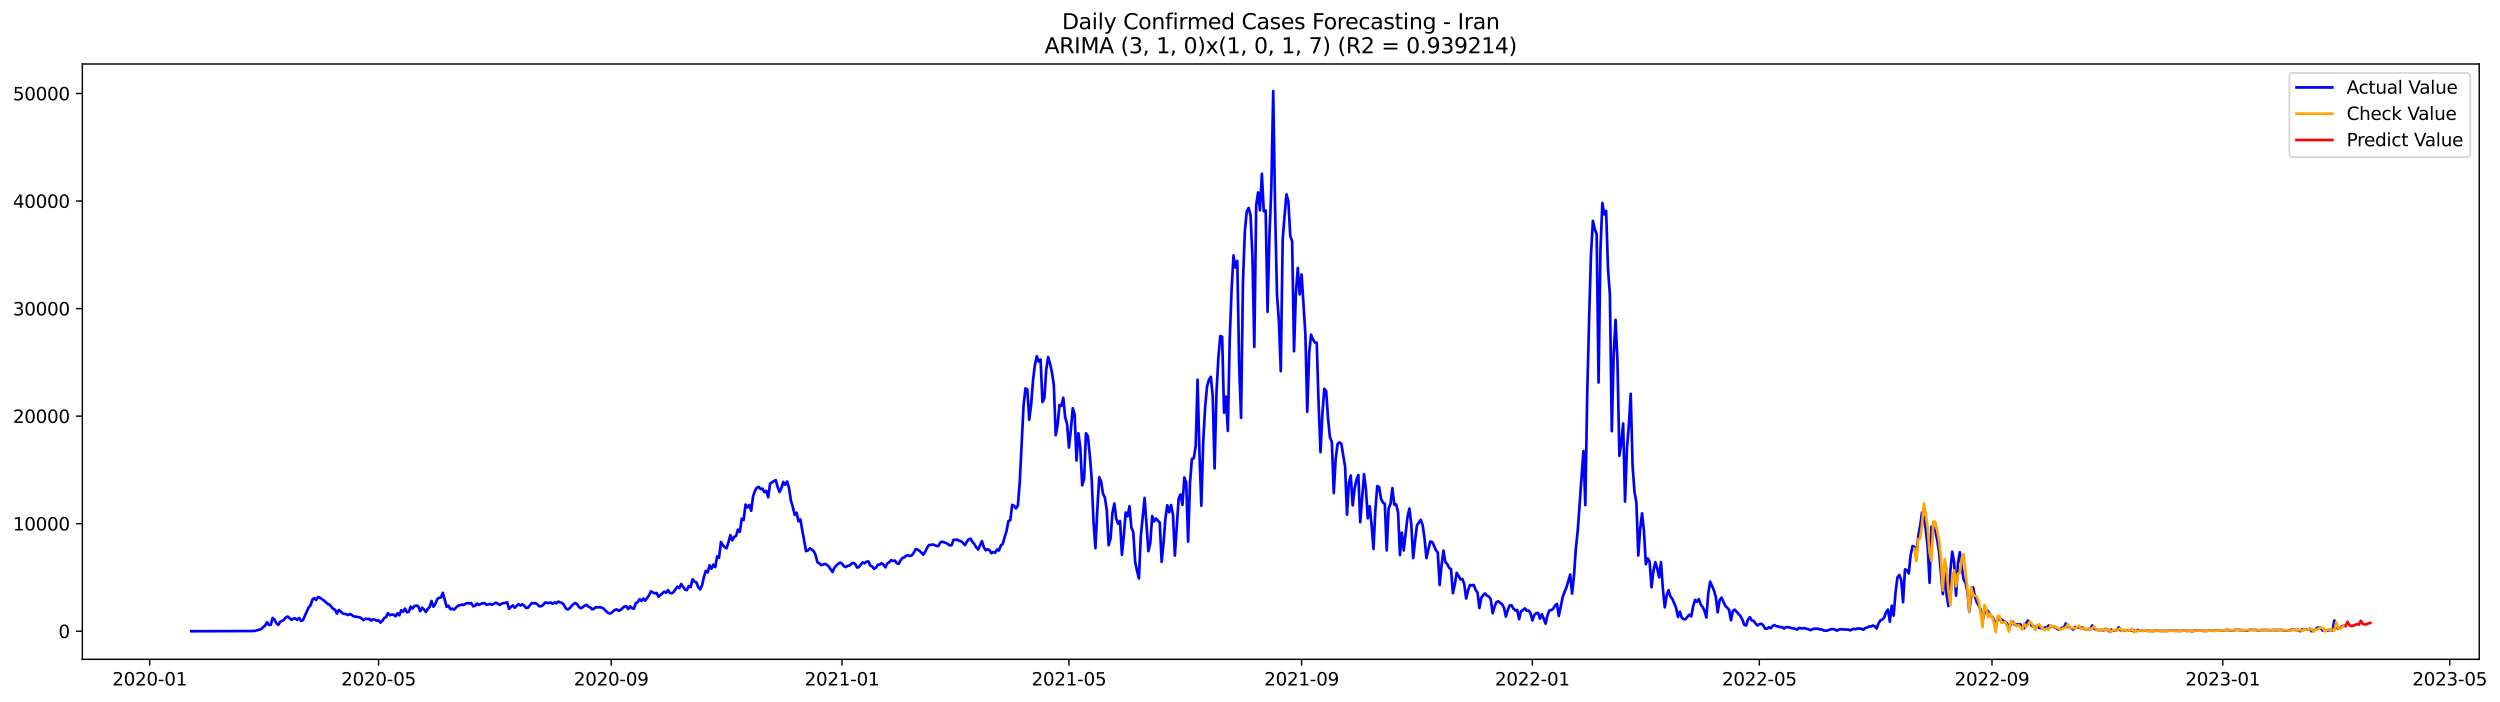 <?xml version="1.0" encoding="utf-8" standalone="no"?>
<!DOCTYPE svg PUBLIC "-//W3C//DTD SVG 1.1//EN"
  "http://www.w3.org/Graphics/SVG/1.1/DTD/svg11.dtd">
<svg xmlns:xlink="http://www.w3.org/1999/xlink" width="1396.818pt" height="392.274pt" viewBox="0 0 1396.818 392.274" xmlns="http://www.w3.org/2000/svg" version="1.1">
 <defs>
  <style type="text/css">*{stroke-linejoin: round; stroke-linecap: butt}</style>
 </defs>
 <g id="figure_1">
  <g id="patch_1">
   <path d="M 0 392.274 
L 1396.818 392.274 
L 1396.818 0 
L 0 0 
z
" style="fill: #ffffff"/>
  </g>
  <g id="axes_1">
   <g id="patch_2">
    <path d="M 46.013 368.396 
L 1385.213 368.396 
L 1385.213 35.755 
L 46.013 35.755 
z
" style="fill: #ffffff"/>
   </g>
   <g id="matplotlib.axis_1">
    <g id="xtick_1">
     <g id="line2d_1">
      <defs>
       <path id="mdcf7585eff" d="M 0 0 
L 0 3.5 
" style="stroke: #000000; stroke-width: 0.8"/>
      </defs>
      <g>
       <use xlink:href="#mdcf7585eff" x="83.635" y="368.396" style="stroke: #000000; stroke-width: 0.8"/>
      </g>
     </g>
     <g id="text_1">
      <!-- 2020-01 -->
      <g transform="translate(62.744 382.994)scale(0.1 -0.1)">
       <defs>
        <path id="DejaVuSans-32" d="M 1228 531 
L 3431 531 
L 3431 0 
L 469 0 
L 469 531 
Q 828 903 1448 1529 
Q 2069 2156 2228 2338 
Q 2531 2678 2651 2914 
Q 2772 3150 2772 3378 
Q 2772 3750 2511 3984 
Q 2250 4219 1831 4219 
Q 1534 4219 1204 4116 
Q 875 4013 500 3803 
L 500 4441 
Q 881 4594 1212 4672 
Q 1544 4750 1819 4750 
Q 2544 4750 2975 4387 
Q 3406 4025 3406 3419 
Q 3406 3131 3298 2873 
Q 3191 2616 2906 2266 
Q 2828 2175 2409 1742 
Q 1991 1309 1228 531 
z
" transform="scale(0.016)"/>
        <path id="DejaVuSans-30" d="M 2034 4250 
Q 1547 4250 1301 3770 
Q 1056 3291 1056 2328 
Q 1056 1369 1301 889 
Q 1547 409 2034 409 
Q 2525 409 2770 889 
Q 3016 1369 3016 2328 
Q 3016 3291 2770 3770 
Q 2525 4250 2034 4250 
z
M 2034 4750 
Q 2819 4750 3233 4129 
Q 3647 3509 3647 2328 
Q 3647 1150 3233 529 
Q 2819 -91 2034 -91 
Q 1250 -91 836 529 
Q 422 1150 422 2328 
Q 422 3509 836 4129 
Q 1250 4750 2034 4750 
z
" transform="scale(0.016)"/>
        <path id="DejaVuSans-2d" d="M 313 2009 
L 1997 2009 
L 1997 1497 
L 313 1497 
L 313 2009 
z
" transform="scale(0.016)"/>
        <path id="DejaVuSans-31" d="M 794 531 
L 1825 531 
L 1825 4091 
L 703 3866 
L 703 4441 
L 1819 4666 
L 2450 4666 
L 2450 531 
L 3481 531 
L 3481 0 
L 794 0 
L 794 531 
z
" transform="scale(0.016)"/>
       </defs>
       <use xlink:href="#DejaVuSans-32"/>
       <use xlink:href="#DejaVuSans-30" x="63.623"/>
       <use xlink:href="#DejaVuSans-32" x="127.246"/>
       <use xlink:href="#DejaVuSans-30" x="190.869"/>
       <use xlink:href="#DejaVuSans-2d" x="254.492"/>
       <use xlink:href="#DejaVuSans-30" x="290.576"/>
       <use xlink:href="#DejaVuSans-31" x="354.199"/>
      </g>
     </g>
    </g>
    <g id="xtick_2">
     <g id="line2d_2">
      <g>
       <use xlink:href="#mdcf7585eff" x="211.51" y="368.396" style="stroke: #000000; stroke-width: 0.8"/>
      </g>
     </g>
     <g id="text_2">
      <!-- 2020-05 -->
      <g transform="translate(190.619 382.994)scale(0.1 -0.1)">
       <defs>
        <path id="DejaVuSans-35" d="M 691 4666 
L 3169 4666 
L 3169 4134 
L 1269 4134 
L 1269 2991 
Q 1406 3038 1543 3061 
Q 1681 3084 1819 3084 
Q 2600 3084 3056 2656 
Q 3513 2228 3513 1497 
Q 3513 744 3044 326 
Q 2575 -91 1722 -91 
Q 1428 -91 1123 -41 
Q 819 9 494 109 
L 494 744 
Q 775 591 1075 516 
Q 1375 441 1709 441 
Q 2250 441 2565 725 
Q 2881 1009 2881 1497 
Q 2881 1984 2565 2268 
Q 2250 2553 1709 2553 
Q 1456 2553 1204 2497 
Q 953 2441 691 2322 
L 691 4666 
z
" transform="scale(0.016)"/>
       </defs>
       <use xlink:href="#DejaVuSans-32"/>
       <use xlink:href="#DejaVuSans-30" x="63.623"/>
       <use xlink:href="#DejaVuSans-32" x="127.246"/>
       <use xlink:href="#DejaVuSans-30" x="190.869"/>
       <use xlink:href="#DejaVuSans-2d" x="254.492"/>
       <use xlink:href="#DejaVuSans-30" x="290.576"/>
       <use xlink:href="#DejaVuSans-35" x="354.199"/>
      </g>
     </g>
    </g>
    <g id="xtick_3">
     <g id="line2d_3">
      <g>
       <use xlink:href="#mdcf7585eff" x="341.499" y="368.396" style="stroke: #000000; stroke-width: 0.8"/>
      </g>
     </g>
     <g id="text_3">
      <!-- 2020-09 -->
      <g transform="translate(320.607 382.994)scale(0.1 -0.1)">
       <defs>
        <path id="DejaVuSans-39" d="M 703 97 
L 703 672 
Q 941 559 1184 500 
Q 1428 441 1663 441 
Q 2288 441 2617 861 
Q 2947 1281 2994 2138 
Q 2813 1869 2534 1725 
Q 2256 1581 1919 1581 
Q 1219 1581 811 2004 
Q 403 2428 403 3163 
Q 403 3881 828 4315 
Q 1253 4750 1959 4750 
Q 2769 4750 3195 4129 
Q 3622 3509 3622 2328 
Q 3622 1225 3098 567 
Q 2575 -91 1691 -91 
Q 1453 -91 1209 -44 
Q 966 3 703 97 
z
M 1959 2075 
Q 2384 2075 2632 2365 
Q 2881 2656 2881 3163 
Q 2881 3666 2632 3958 
Q 2384 4250 1959 4250 
Q 1534 4250 1286 3958 
Q 1038 3666 1038 3163 
Q 1038 2656 1286 2365 
Q 1534 2075 1959 2075 
z
" transform="scale(0.016)"/>
       </defs>
       <use xlink:href="#DejaVuSans-32"/>
       <use xlink:href="#DejaVuSans-30" x="63.623"/>
       <use xlink:href="#DejaVuSans-32" x="127.246"/>
       <use xlink:href="#DejaVuSans-30" x="190.869"/>
       <use xlink:href="#DejaVuSans-2d" x="254.492"/>
       <use xlink:href="#DejaVuSans-30" x="290.576"/>
       <use xlink:href="#DejaVuSans-39" x="354.199"/>
      </g>
     </g>
    </g>
    <g id="xtick_4">
     <g id="line2d_4">
      <g>
       <use xlink:href="#mdcf7585eff" x="470.431" y="368.396" style="stroke: #000000; stroke-width: 0.8"/>
      </g>
     </g>
     <g id="text_4">
      <!-- 2021-01 -->
      <g transform="translate(449.539 382.994)scale(0.1 -0.1)">
       <use xlink:href="#DejaVuSans-32"/>
       <use xlink:href="#DejaVuSans-30" x="63.623"/>
       <use xlink:href="#DejaVuSans-32" x="127.246"/>
       <use xlink:href="#DejaVuSans-31" x="190.869"/>
       <use xlink:href="#DejaVuSans-2d" x="254.492"/>
       <use xlink:href="#DejaVuSans-30" x="290.576"/>
       <use xlink:href="#DejaVuSans-31" x="354.199"/>
      </g>
     </g>
    </g>
    <g id="xtick_5">
     <g id="line2d_5">
      <g>
       <use xlink:href="#mdcf7585eff" x="597.249" y="368.396" style="stroke: #000000; stroke-width: 0.8"/>
      </g>
     </g>
     <g id="text_5">
      <!-- 2021-05 -->
      <g transform="translate(576.357 382.994)scale(0.1 -0.1)">
       <use xlink:href="#DejaVuSans-32"/>
       <use xlink:href="#DejaVuSans-30" x="63.623"/>
       <use xlink:href="#DejaVuSans-32" x="127.246"/>
       <use xlink:href="#DejaVuSans-31" x="190.869"/>
       <use xlink:href="#DejaVuSans-2d" x="254.492"/>
       <use xlink:href="#DejaVuSans-30" x="290.576"/>
       <use xlink:href="#DejaVuSans-35" x="354.199"/>
      </g>
     </g>
    </g>
    <g id="xtick_6">
     <g id="line2d_6">
      <g>
       <use xlink:href="#mdcf7585eff" x="727.237" y="368.396" style="stroke: #000000; stroke-width: 0.8"/>
      </g>
     </g>
     <g id="text_6">
      <!-- 2021-09 -->
      <g transform="translate(706.346 382.994)scale(0.1 -0.1)">
       <use xlink:href="#DejaVuSans-32"/>
       <use xlink:href="#DejaVuSans-30" x="63.623"/>
       <use xlink:href="#DejaVuSans-32" x="127.246"/>
       <use xlink:href="#DejaVuSans-31" x="190.869"/>
       <use xlink:href="#DejaVuSans-2d" x="254.492"/>
       <use xlink:href="#DejaVuSans-30" x="290.576"/>
       <use xlink:href="#DejaVuSans-39" x="354.199"/>
      </g>
     </g>
    </g>
    <g id="xtick_7">
     <g id="line2d_7">
      <g>
       <use xlink:href="#mdcf7585eff" x="856.169" y="368.396" style="stroke: #000000; stroke-width: 0.8"/>
      </g>
     </g>
     <g id="text_7">
      <!-- 2022-01 -->
      <g transform="translate(835.278 382.994)scale(0.1 -0.1)">
       <use xlink:href="#DejaVuSans-32"/>
       <use xlink:href="#DejaVuSans-30" x="63.623"/>
       <use xlink:href="#DejaVuSans-32" x="127.246"/>
       <use xlink:href="#DejaVuSans-32" x="190.869"/>
       <use xlink:href="#DejaVuSans-2d" x="254.492"/>
       <use xlink:href="#DejaVuSans-30" x="290.576"/>
       <use xlink:href="#DejaVuSans-31" x="354.199"/>
      </g>
     </g>
    </g>
    <g id="xtick_8">
     <g id="line2d_8">
      <g>
       <use xlink:href="#mdcf7585eff" x="982.987" y="368.396" style="stroke: #000000; stroke-width: 0.8"/>
      </g>
     </g>
     <g id="text_8">
      <!-- 2022-05 -->
      <g transform="translate(962.096 382.994)scale(0.1 -0.1)">
       <use xlink:href="#DejaVuSans-32"/>
       <use xlink:href="#DejaVuSans-30" x="63.623"/>
       <use xlink:href="#DejaVuSans-32" x="127.246"/>
       <use xlink:href="#DejaVuSans-32" x="190.869"/>
       <use xlink:href="#DejaVuSans-2d" x="254.492"/>
       <use xlink:href="#DejaVuSans-30" x="290.576"/>
       <use xlink:href="#DejaVuSans-35" x="354.199"/>
      </g>
     </g>
    </g>
    <g id="xtick_9">
     <g id="line2d_9">
      <g>
       <use xlink:href="#mdcf7585eff" x="1112.976" y="368.396" style="stroke: #000000; stroke-width: 0.8"/>
      </g>
     </g>
     <g id="text_9">
      <!-- 2022-09 -->
      <g transform="translate(1092.085 382.994)scale(0.1 -0.1)">
       <use xlink:href="#DejaVuSans-32"/>
       <use xlink:href="#DejaVuSans-30" x="63.623"/>
       <use xlink:href="#DejaVuSans-32" x="127.246"/>
       <use xlink:href="#DejaVuSans-32" x="190.869"/>
       <use xlink:href="#DejaVuSans-2d" x="254.492"/>
       <use xlink:href="#DejaVuSans-30" x="290.576"/>
       <use xlink:href="#DejaVuSans-39" x="354.199"/>
      </g>
     </g>
    </g>
    <g id="xtick_10">
     <g id="line2d_10">
      <g>
       <use xlink:href="#mdcf7585eff" x="1241.908" y="368.396" style="stroke: #000000; stroke-width: 0.8"/>
      </g>
     </g>
     <g id="text_10">
      <!-- 2023-01 -->
      <g transform="translate(1221.017 382.994)scale(0.1 -0.1)">
       <defs>
        <path id="DejaVuSans-33" d="M 2597 2516 
Q 3050 2419 3304 2112 
Q 3559 1806 3559 1356 
Q 3559 666 3084 287 
Q 2609 -91 1734 -91 
Q 1441 -91 1130 -33 
Q 819 25 488 141 
L 488 750 
Q 750 597 1062 519 
Q 1375 441 1716 441 
Q 2309 441 2620 675 
Q 2931 909 2931 1356 
Q 2931 1769 2642 2001 
Q 2353 2234 1838 2234 
L 1294 2234 
L 1294 2753 
L 1863 2753 
Q 2328 2753 2575 2939 
Q 2822 3125 2822 3475 
Q 2822 3834 2567 4026 
Q 2313 4219 1838 4219 
Q 1578 4219 1281 4162 
Q 984 4106 628 3988 
L 628 4550 
Q 988 4650 1302 4700 
Q 1616 4750 1894 4750 
Q 2613 4750 3031 4423 
Q 3450 4097 3450 3541 
Q 3450 3153 3228 2886 
Q 3006 2619 2597 2516 
z
" transform="scale(0.016)"/>
       </defs>
       <use xlink:href="#DejaVuSans-32"/>
       <use xlink:href="#DejaVuSans-30" x="63.623"/>
       <use xlink:href="#DejaVuSans-32" x="127.246"/>
       <use xlink:href="#DejaVuSans-33" x="190.869"/>
       <use xlink:href="#DejaVuSans-2d" x="254.492"/>
       <use xlink:href="#DejaVuSans-30" x="290.576"/>
       <use xlink:href="#DejaVuSans-31" x="354.199"/>
      </g>
     </g>
    </g>
    <g id="xtick_11">
     <g id="line2d_11">
      <g>
       <use xlink:href="#mdcf7585eff" x="1368.726" y="368.396" style="stroke: #000000; stroke-width: 0.8"/>
      </g>
     </g>
     <g id="text_11">
      <!-- 2023-05 -->
      <g transform="translate(1347.835 382.994)scale(0.1 -0.1)">
       <use xlink:href="#DejaVuSans-32"/>
       <use xlink:href="#DejaVuSans-30" x="63.623"/>
       <use xlink:href="#DejaVuSans-32" x="127.246"/>
       <use xlink:href="#DejaVuSans-33" x="190.869"/>
       <use xlink:href="#DejaVuSans-2d" x="254.492"/>
       <use xlink:href="#DejaVuSans-30" x="290.576"/>
       <use xlink:href="#DejaVuSans-35" x="354.199"/>
      </g>
     </g>
    </g>
   </g>
   <g id="matplotlib.axis_2">
    <g id="ytick_1">
     <g id="line2d_12">
      <defs>
       <path id="m6b40088986" d="M 0 0 
L -3.5 0 
" style="stroke: #000000; stroke-width: 0.8"/>
      </defs>
      <g>
       <use xlink:href="#m6b40088986" x="46.013" y="352.689" style="stroke: #000000; stroke-width: 0.8"/>
      </g>
     </g>
     <g id="text_12">
      <!-- 0 -->
      <g transform="translate(32.65 356.488)scale(0.1 -0.1)">
       <use xlink:href="#DejaVuSans-30"/>
      </g>
     </g>
    </g>
    <g id="ytick_2">
     <g id="line2d_13">
      <g>
       <use xlink:href="#m6b40088986" x="46.013" y="292.6" style="stroke: #000000; stroke-width: 0.8"/>
      </g>
     </g>
     <g id="text_13">
      <!-- 10000 -->
      <g transform="translate(7.2 296.399)scale(0.1 -0.1)">
       <use xlink:href="#DejaVuSans-31"/>
       <use xlink:href="#DejaVuSans-30" x="63.623"/>
       <use xlink:href="#DejaVuSans-30" x="127.246"/>
       <use xlink:href="#DejaVuSans-30" x="190.869"/>
       <use xlink:href="#DejaVuSans-30" x="254.492"/>
      </g>
     </g>
    </g>
    <g id="ytick_3">
     <g id="line2d_14">
      <g>
       <use xlink:href="#m6b40088986" x="46.013" y="232.512" style="stroke: #000000; stroke-width: 0.8"/>
      </g>
     </g>
     <g id="text_14">
      <!-- 20000 -->
      <g transform="translate(7.2 236.311)scale(0.1 -0.1)">
       <use xlink:href="#DejaVuSans-32"/>
       <use xlink:href="#DejaVuSans-30" x="63.623"/>
       <use xlink:href="#DejaVuSans-30" x="127.246"/>
       <use xlink:href="#DejaVuSans-30" x="190.869"/>
       <use xlink:href="#DejaVuSans-30" x="254.492"/>
      </g>
     </g>
    </g>
    <g id="ytick_4">
     <g id="line2d_15">
      <g>
       <use xlink:href="#m6b40088986" x="46.013" y="172.423" style="stroke: #000000; stroke-width: 0.8"/>
      </g>
     </g>
     <g id="text_15">
      <!-- 30000 -->
      <g transform="translate(7.2 176.222)scale(0.1 -0.1)">
       <use xlink:href="#DejaVuSans-33"/>
       <use xlink:href="#DejaVuSans-30" x="63.623"/>
       <use xlink:href="#DejaVuSans-30" x="127.246"/>
       <use xlink:href="#DejaVuSans-30" x="190.869"/>
       <use xlink:href="#DejaVuSans-30" x="254.492"/>
      </g>
     </g>
    </g>
    <g id="ytick_5">
     <g id="line2d_16">
      <g>
       <use xlink:href="#m6b40088986" x="46.013" y="112.334" style="stroke: #000000; stroke-width: 0.8"/>
      </g>
     </g>
     <g id="text_16">
      <!-- 40000 -->
      <g transform="translate(7.2 116.133)scale(0.1 -0.1)">
       <defs>
        <path id="DejaVuSans-34" d="M 2419 4116 
L 825 1625 
L 2419 1625 
L 2419 4116 
z
M 2253 4666 
L 3047 4666 
L 3047 1625 
L 3713 1625 
L 3713 1100 
L 3047 1100 
L 3047 0 
L 2419 0 
L 2419 1100 
L 313 1100 
L 313 1709 
L 2253 4666 
z
" transform="scale(0.016)"/>
       </defs>
       <use xlink:href="#DejaVuSans-34"/>
       <use xlink:href="#DejaVuSans-30" x="63.623"/>
       <use xlink:href="#DejaVuSans-30" x="127.246"/>
       <use xlink:href="#DejaVuSans-30" x="190.869"/>
       <use xlink:href="#DejaVuSans-30" x="254.492"/>
      </g>
     </g>
    </g>
    <g id="ytick_6">
     <g id="line2d_17">
      <g>
       <use xlink:href="#m6b40088986" x="46.013" y="52.246" style="stroke: #000000; stroke-width: 0.8"/>
      </g>
     </g>
     <g id="text_17">
      <!-- 50000 -->
      <g transform="translate(7.2 56.045)scale(0.1 -0.1)">
       <use xlink:href="#DejaVuSans-35"/>
       <use xlink:href="#DejaVuSans-30" x="63.623"/>
       <use xlink:href="#DejaVuSans-30" x="127.246"/>
       <use xlink:href="#DejaVuSans-30" x="190.869"/>
       <use xlink:href="#DejaVuSans-30" x="254.492"/>
      </g>
     </g>
    </g>
   </g>
   <g id="line2d_18">
    <path d="M 106.885 352.689 
L 140.703 352.581 
L 142.817 352.424 
L 143.874 352.052 
L 144.931 351.83 
L 145.988 351.457 
L 147.044 350.375 
L 148.101 349.546 
L 149.158 347.671 
L 150.215 349.168 
L 151.272 349.138 
L 152.328 345.274 
L 153.385 346.223 
L 154.442 348.224 
L 155.499 349.114 
L 156.556 347.395 
L 157.613 346.932 
L 158.669 346.229 
L 159.726 344.943 
L 160.783 344.487 
L 162.897 346.362 
L 163.953 345.61 
L 165.01 345.526 
L 166.067 346.404 
L 167.124 345.256 
L 168.181 346.884 
L 169.238 346.512 
L 172.408 339.433 
L 173.465 338.334 
L 174.522 335.107 
L 175.578 334.206 
L 176.635 335.257 
L 177.692 333.545 
L 178.749 334.001 
L 180.863 335.413 
L 182.976 337.306 
L 184.033 337.769 
L 186.147 340.136 
L 187.203 340.689 
L 188.26 342.87 
L 189.317 340.839 
L 190.374 341.651 
L 191.431 342.732 
L 193.544 343.231 
L 194.601 343.603 
L 195.658 343.039 
L 197.772 344.433 
L 200.942 344.895 
L 201.999 345.514 
L 203.056 346.5 
L 204.113 345.671 
L 205.169 345.875 
L 206.226 345.761 
L 207.283 346.734 
L 208.34 346.007 
L 209.397 346.241 
L 210.453 346.782 
L 211.51 346.644 
L 212.567 347.87 
L 213.624 346.824 
L 214.681 345.34 
L 215.738 344.739 
L 216.794 342.594 
L 217.851 343.766 
L 218.908 343.339 
L 219.965 343.501 
L 221.022 344.379 
L 222.078 342.576 
L 223.135 343.79 
L 224.192 340.924 
L 225.249 341.825 
L 226.306 340.058 
L 227.363 342.131 
L 228.419 341.837 
L 229.476 338.905 
L 230.533 340.004 
L 231.59 338.592 
L 232.647 338.316 
L 233.703 338.802 
L 234.76 341.458 
L 235.817 339.59 
L 236.874 340.533 
L 237.931 341.951 
L 238.988 340.19 
L 240.044 339.121 
L 241.101 335.75 
L 242.158 338.977 
L 243.215 337.571 
L 244.272 334.788 
L 245.328 333.959 
L 246.385 333.857 
L 247.442 331.213 
L 249.556 339.055 
L 250.613 338.484 
L 251.669 340.413 
L 252.726 340.1 
L 253.783 340.605 
L 254.84 339.361 
L 255.897 338.454 
L 258.01 337.835 
L 259.067 337.973 
L 260.124 337.288 
L 261.181 336.994 
L 262.238 337.09 
L 263.294 336.976 
L 264.351 338.736 
L 265.408 338.46 
L 266.465 337.228 
L 267.522 337.997 
L 268.578 337.48 
L 269.635 337.096 
L 270.692 336.898 
L 271.749 337.931 
L 273.863 337.45 
L 274.919 337.925 
L 277.033 336.753 
L 278.09 337.27 
L 279.147 337.973 
L 280.203 337.306 
L 281.26 336.988 
L 282.317 336.843 
L 283.374 336.519 
L 284.431 340.196 
L 285.488 339.097 
L 286.544 338.286 
L 287.601 339.553 
L 289.715 337.541 
L 290.772 338.34 
L 291.828 337.667 
L 292.885 338.394 
L 293.942 339.674 
L 294.999 339.578 
L 297.113 336.916 
L 298.169 337.15 
L 299.226 336.94 
L 300.283 337.733 
L 301.34 338.772 
L 302.397 338.67 
L 303.453 338.063 
L 304.51 336.663 
L 306.624 336.94 
L 307.681 336.621 
L 308.738 337.378 
L 309.794 336.555 
L 310.851 337.078 
L 311.908 336.158 
L 314.022 336.862 
L 315.078 337.967 
L 316.135 339.92 
L 317.192 340.551 
L 318.249 339.878 
L 319.306 338.598 
L 320.363 337.607 
L 321.419 336.916 
L 322.476 337.661 
L 323.533 339.199 
L 324.59 339.872 
L 325.647 339.187 
L 326.703 338.358 
L 327.76 338.003 
L 328.817 338.995 
L 329.874 339.433 
L 330.931 340.503 
L 331.988 339.992 
L 333.044 339.199 
L 334.101 339.391 
L 335.158 339.211 
L 336.215 339.529 
L 337.272 339.98 
L 338.328 341.242 
L 339.385 342.149 
L 340.442 342.822 
L 341.499 342.582 
L 342.556 341.524 
L 343.613 340.707 
L 344.669 340.515 
L 345.726 341.308 
L 346.783 340.719 
L 348.897 338.856 
L 349.953 338.79 
L 351.01 340.293 
L 352.067 338.79 
L 353.124 339.836 
L 354.181 340.136 
L 355.238 336.952 
L 356.294 336.435 
L 357.351 334.776 
L 358.408 335.774 
L 359.465 334.368 
L 360.522 335.594 
L 362.635 332.613 
L 363.692 330.384 
L 364.749 331.027 
L 365.806 331.532 
L 366.863 331.279 
L 367.919 333.436 
L 371.09 330.594 
L 372.147 331.165 
L 373.203 329.705 
L 374.26 331.345 
L 375.317 331.52 
L 376.374 330.738 
L 378.488 327.746 
L 379.544 328.539 
L 380.601 326.298 
L 382.715 329.405 
L 383.772 329.723 
L 384.828 327.416 
L 385.885 328.004 
L 386.942 323.666 
L 387.999 324.952 
L 389.056 325.337 
L 390.113 328.034 
L 391.169 329.314 
L 392.226 327.145 
L 393.283 322.41 
L 394.34 318.943 
L 395.397 319.814 
L 396.453 315.83 
L 397.51 317.753 
L 398.567 315.488 
L 399.624 316.876 
L 400.681 310.819 
L 401.738 311.684 
L 402.794 302.857 
L 403.851 304.552 
L 404.908 305.7 
L 405.965 306.306 
L 407.022 302.881 
L 408.078 299.018 
L 409.135 301.902 
L 410.192 299.979 
L 411.249 299.426 
L 412.306 295.905 
L 413.363 297.191 
L 414.419 289.818 
L 415.476 290.563 
L 416.533 281.904 
L 417.59 283.485 
L 418.647 282.163 
L 419.703 285.372 
L 420.76 277.32 
L 421.817 274.255 
L 422.874 272.458 
L 423.931 272.044 
L 424.988 273.234 
L 426.044 273.011 
L 427.101 274.988 
L 428.158 274.255 
L 429.215 277.818 
L 430.272 270.241 
L 432.385 268.799 
L 433.442 268.258 
L 434.499 272.158 
L 435.556 274.874 
L 436.613 272.645 
L 437.669 269.28 
L 438.726 270.842 
L 439.783 269.033 
L 440.84 272.525 
L 441.897 279.675 
L 442.953 283.22 
L 444.01 287.631 
L 445.067 286.453 
L 446.124 291.26 
L 447.181 290.179 
L 450.351 307.917 
L 451.408 307.616 
L 452.465 306.397 
L 453.522 307.003 
L 454.578 307.905 
L 455.635 309.9 
L 456.692 314.106 
L 457.749 314.761 
L 458.806 315.728 
L 460.919 315.067 
L 461.976 315.566 
L 463.033 316.509 
L 465.147 319.628 
L 466.203 317.188 
L 467.26 315.987 
L 468.317 315.001 
L 469.374 314.298 
L 470.431 314.911 
L 471.488 316.365 
L 472.544 316.876 
L 473.601 316.197 
L 474.658 315.957 
L 475.715 314.935 
L 476.772 314.472 
L 477.828 315.127 
L 478.885 317.092 
L 479.942 316.828 
L 480.999 315.386 
L 482.056 314.184 
L 483.113 314.731 
L 484.169 313.805 
L 485.226 313.721 
L 486.283 316.035 
L 487.34 316.54 
L 488.397 317.801 
L 489.453 317.134 
L 490.51 315.542 
L 491.567 315.41 
L 492.624 314.641 
L 493.681 315.554 
L 494.738 316.966 
L 495.794 314.779 
L 496.851 314.112 
L 497.908 312.982 
L 498.965 313.469 
L 500.022 313.193 
L 501.078 314.731 
L 502.135 315.025 
L 503.192 313.048 
L 504.249 311.708 
L 505.306 311.408 
L 506.363 310.386 
L 507.419 310.302 
L 508.476 310.687 
L 509.533 310.236 
L 510.59 308.698 
L 511.647 306.781 
L 512.703 307.112 
L 513.76 307.779 
L 515.874 309.906 
L 516.931 308.283 
L 517.987 306.06 
L 519.044 304.552 
L 521.158 304.221 
L 522.215 304.516 
L 523.272 305.087 
L 524.328 305.033 
L 525.385 303.038 
L 526.442 302.635 
L 528.556 303.38 
L 529.612 303.999 
L 530.669 304.768 
L 531.726 304.558 
L 532.783 301.553 
L 533.84 301.644 
L 534.897 301.463 
L 535.953 302.19 
L 537.01 302.413 
L 538.067 303.344 
L 539.124 304.558 
L 540.181 302.737 
L 541.237 301.289 
L 542.294 300.995 
L 543.351 302.767 
L 544.408 304.089 
L 545.465 305.808 
L 546.522 307.064 
L 548.635 302.335 
L 549.692 305.808 
L 550.749 307.442 
L 551.806 306.901 
L 552.862 307.382 
L 553.919 309.064 
L 554.976 308.482 
L 556.033 308.884 
L 557.09 306.991 
L 558.147 307.586 
L 559.203 304.738 
L 560.26 303.897 
L 561.317 300.105 
L 562.374 296.746 
L 563.431 291.098 
L 564.487 290.617 
L 565.544 282.085 
L 566.601 282.625 
L 567.658 284.068 
L 568.715 282.505 
L 569.772 269.226 
L 571.885 226.779 
L 572.942 216.973 
L 573.999 217.622 
L 575.056 234.518 
L 576.112 226.124 
L 577.169 212.616 
L 578.226 203.909 
L 579.283 198.97 
L 580.34 201.999 
L 581.397 200.899 
L 582.453 224.628 
L 583.51 222.633 
L 584.567 206.397 
L 585.624 199.511 
L 586.681 203.152 
L 587.737 207.923 
L 588.794 215.062 
L 589.851 243.147 
L 590.908 237.529 
L 591.965 226.346 
L 593.022 226.725 
L 594.078 222.218 
L 595.135 233.118 
L 596.192 236.886 
L 597.249 250.057 
L 598.306 240.335 
L 599.362 228.113 
L 600.419 231.61 
L 601.476 257.316 
L 602.533 242.072 
L 603.59 250.081 
L 604.647 271.112 
L 605.703 267.717 
L 606.76 242.078 
L 607.817 243.73 
L 608.874 254.089 
L 609.931 267.087 
L 610.987 291.729 
L 612.044 306.282 
L 613.101 284.843 
L 614.158 266.648 
L 615.215 268.985 
L 616.272 275.841 
L 617.328 278.011 
L 618.385 285.089 
L 619.442 304.588 
L 620.499 300.826 
L 621.556 286.561 
L 622.612 281.346 
L 623.669 289.788 
L 624.726 292.636 
L 625.783 291.08 
L 626.84 309.984 
L 627.897 299.354 
L 628.953 286.339 
L 630.01 288.472 
L 631.067 282.866 
L 632.124 294.661 
L 633.181 297.353 
L 634.237 313.98 
L 635.294 318.967 
L 636.351 323.203 
L 637.408 299.534 
L 639.522 278.191 
L 641.635 307.959 
L 642.692 303.446 
L 643.749 288.304 
L 644.806 291.302 
L 645.862 289.674 
L 647.976 291.999 
L 649.033 313.944 
L 650.09 303.651 
L 651.147 289.686 
L 652.203 282.289 
L 653.26 286.237 
L 654.317 282.181 
L 655.374 287.673 
L 656.431 310.422 
L 658.544 278.473 
L 659.601 276.274 
L 660.658 282.097 
L 661.715 266.744 
L 662.772 269.55 
L 663.828 302.569 
L 664.885 269.881 
L 665.942 256.397 
L 666.999 256.066 
L 668.056 249.264 
L 669.112 212.135 
L 670.169 252.966 
L 671.226 282.601 
L 672.283 246.548 
L 673.34 227.53 
L 674.397 215.987 
L 675.453 212.256 
L 676.51 210.549 
L 677.567 221.185 
L 678.624 261.721 
L 679.681 219.388 
L 680.737 199.817 
L 681.794 187.782 
L 682.851 188.172 
L 683.908 230.631 
L 684.965 221.611 
L 686.022 240.732 
L 687.078 189.572 
L 688.135 161.523 
L 689.192 142.673 
L 690.249 149.487 
L 691.306 145.786 
L 692.362 204.18 
L 693.419 233.437 
L 694.476 157.335 
L 695.533 129.225 
L 696.59 118.229 
L 697.647 116.198 
L 698.703 120.302 
L 699.76 142.901 
L 700.817 193.82 
L 701.874 114.624 
L 702.931 107.479 
L 703.987 117.508 
L 705.044 97.066 
L 706.101 118.049 
L 707.158 117.628 
L 708.215 174.226 
L 709.272 131.947 
L 710.328 105.16 
L 711.385 50.876 
L 712.442 117.298 
L 713.499 164.816 
L 714.556 179.435 
L 715.612 207.4 
L 716.669 133.852 
L 717.726 120.404 
L 718.783 108.591 
L 719.84 112.436 
L 720.897 131.815 
L 721.953 134.693 
L 723.01 196.254 
L 724.067 163.313 
L 725.124 149.709 
L 726.181 164.497 
L 727.237 153.375 
L 729.351 186.718 
L 730.408 230.084 
L 731.465 197.239 
L 732.522 186.97 
L 733.578 189.62 
L 734.635 191.327 
L 735.692 191.525 
L 736.749 225.818 
L 737.806 252.617 
L 738.862 231.196 
L 739.919 217.243 
L 740.976 218.517 
L 742.033 234.128 
L 743.09 244.403 
L 744.147 246.903 
L 745.203 275.493 
L 746.26 256.697 
L 747.317 248.153 
L 748.374 247.149 
L 749.431 247.936 
L 751.544 260.789 
L 752.601 287.535 
L 753.658 269.815 
L 754.715 265.741 
L 755.772 282.379 
L 756.828 272.945 
L 757.885 268.096 
L 758.942 265.41 
L 759.999 291.789 
L 762.112 264.917 
L 763.169 273.216 
L 764.226 289.614 
L 765.283 282.836 
L 766.34 293.219 
L 767.397 306.697 
L 768.453 285.053 
L 769.51 271.545 
L 770.567 272.224 
L 771.624 278.792 
L 772.681 280.799 
L 773.737 281.442 
L 774.794 307.532 
L 775.851 284.212 
L 776.908 281.52 
L 777.965 272.723 
L 779.022 281.965 
L 780.078 281.856 
L 781.135 286.207 
L 782.192 310.14 
L 783.249 297.564 
L 784.306 307.526 
L 786.419 288.73 
L 787.476 284.134 
L 788.533 293.243 
L 789.59 311.774 
L 790.647 302.052 
L 791.703 293.459 
L 793.817 290.419 
L 794.874 293.429 
L 795.931 300.814 
L 796.987 311.811 
L 799.101 302.569 
L 800.158 302.785 
L 801.215 304.93 
L 802.272 307.388 
L 803.328 308.692 
L 804.385 326.815 
L 805.442 315.776 
L 806.499 307.658 
L 807.556 314.052 
L 808.612 315.127 
L 809.669 317.345 
L 810.726 317.934 
L 811.783 331.423 
L 812.84 326.61 
L 813.897 320.079 
L 814.953 321.779 
L 816.01 323.768 
L 817.067 323.546 
L 818.124 326.346 
L 819.181 334.392 
L 820.237 329.969 
L 821.294 326.791 
L 822.351 327.133 
L 823.408 326.779 
L 824.465 329.621 
L 825.522 331.039 
L 826.578 339.728 
L 827.635 334.007 
L 828.692 332.523 
L 829.749 331.574 
L 830.806 332.806 
L 831.862 333.292 
L 832.919 334.837 
L 833.976 342.588 
L 835.033 338.935 
L 836.09 336.429 
L 837.147 335.96 
L 839.26 337.667 
L 840.317 339.493 
L 841.374 344.511 
L 842.431 340.863 
L 843.487 338.328 
L 844.544 338.189 
L 845.601 340.052 
L 846.658 341.08 
L 847.715 340.869 
L 848.772 345.953 
L 849.828 341.53 
L 850.885 340.869 
L 851.942 339.902 
L 852.999 341.242 
L 854.056 341.056 
L 855.112 342.456 
L 856.169 346.668 
L 857.226 343.615 
L 858.283 342.612 
L 859.34 342.438 
L 860.397 345.652 
L 861.453 343.201 
L 862.51 345.61 
L 863.567 348.477 
L 864.624 343.796 
L 865.681 341.08 
L 866.737 340.905 
L 867.794 340.136 
L 868.851 338.304 
L 869.908 337.432 
L 870.965 344.15 
L 873.078 333.683 
L 874.135 330.738 
L 875.192 328.293 
L 877.306 320.986 
L 878.362 331.64 
L 879.419 321.779 
L 880.476 306.475 
L 881.533 296.338 
L 884.703 251.998 
L 885.76 282.199 
L 886.817 220.518 
L 887.874 178.462 
L 888.931 141.958 
L 889.987 123.391 
L 891.044 127.987 
L 892.101 130.914 
L 893.158 213.704 
L 894.215 139.801 
L 895.272 113.422 
L 896.328 119.803 
L 897.385 117.832 
L 898.442 150.304 
L 899.499 164.93 
L 900.556 240.936 
L 901.612 197.588 
L 902.669 178.696 
L 903.726 202.263 
L 904.783 254.684 
L 905.84 247.263 
L 906.897 236.616 
L 907.953 280.234 
L 909.01 250.736 
L 910.067 237.859 
L 911.124 220.055 
L 912.181 260.513 
L 913.237 274.832 
L 914.294 280.751 
L 915.351 310.392 
L 916.408 295.46 
L 917.465 286.82 
L 918.522 296.734 
L 919.578 315.23 
L 920.635 311.997 
L 921.692 313.812 
L 922.749 328.119 
L 923.806 319.123 
L 924.862 314.076 
L 925.919 317.591 
L 926.976 322.596 
L 928.033 314.088 
L 929.09 328.936 
L 930.147 339.355 
L 931.203 332.679 
L 932.26 329.777 
L 933.317 333.322 
L 934.374 334.602 
L 936.487 339.62 
L 937.544 344.739 
L 938.601 341.777 
L 939.658 345.154 
L 940.715 345.947 
L 941.772 345.941 
L 942.828 344.607 
L 943.885 343.495 
L 944.942 344.385 
L 945.999 338.874 
L 947.056 335.173 
L 948.112 336.207 
L 949.169 334.74 
L 950.226 337.745 
L 951.283 339.085 
L 952.34 341.35 
L 953.397 345.028 
L 954.453 331.544 
L 955.51 324.958 
L 957.624 329.855 
L 958.681 333.557 
L 959.737 342.131 
L 960.794 335.299 
L 961.851 333.911 
L 963.965 338.532 
L 965.022 339.505 
L 966.078 340.707 
L 967.135 346.59 
L 968.192 341.302 
L 969.249 340.617 
L 971.362 343.033 
L 972.419 344.198 
L 973.476 346.103 
L 974.533 349.035 
L 975.59 349.516 
L 976.647 346.217 
L 977.703 344.835 
L 978.76 346.626 
L 979.817 346.866 
L 980.874 348.368 
L 981.931 349.492 
L 982.987 348.753 
L 984.044 348.501 
L 985.101 349.258 
L 986.158 351.175 
L 987.215 351.319 
L 988.272 350.436 
L 989.328 351.066 
L 990.385 349.757 
L 991.442 349.264 
L 992.499 349.925 
L 993.556 349.967 
L 994.612 350.46 
L 995.669 350.375 
L 996.726 351.157 
L 997.783 350.478 
L 998.84 350.387 
L 999.897 350.574 
L 1000.953 350.958 
L 1002.01 351.006 
L 1004.124 351.733 
L 1005.181 350.814 
L 1006.237 351.078 
L 1007.294 351.078 
L 1008.351 350.928 
L 1009.408 351.385 
L 1010.465 351.577 
L 1011.522 352.07 
L 1013.635 351.247 
L 1015.749 351.283 
L 1016.806 351.637 
L 1017.862 351.661 
L 1018.919 352.304 
L 1021.033 352.334 
L 1022.09 351.854 
L 1023.147 351.559 
L 1024.203 351.475 
L 1025.26 351.77 
L 1026.317 352.352 
L 1027.374 351.727 
L 1028.431 351.535 
L 1029.487 351.715 
L 1030.544 351.613 
L 1031.601 351.812 
L 1032.658 351.751 
L 1033.715 352.244 
L 1035.828 351.301 
L 1036.885 351.565 
L 1037.942 351.097 
L 1040.056 351.295 
L 1041.112 351.872 
L 1042.169 350.904 
L 1043.226 350.574 
L 1044.283 350.027 
L 1045.34 350.039 
L 1046.397 349.51 
L 1047.453 349.907 
L 1048.51 351.181 
L 1049.567 348.381 
L 1050.624 346.638 
L 1051.681 346.175 
L 1052.737 345.052 
L 1053.794 342.023 
L 1054.851 340.593 
L 1055.908 347.317 
L 1056.965 338.418 
L 1058.022 343.958 
L 1059.078 331.129 
L 1060.135 322.645 
L 1061.192 321.238 
L 1062.249 324.015 
L 1063.306 336.441 
L 1064.362 318.132 
L 1065.419 318.516 
L 1066.476 320.379 
L 1067.533 310.068 
L 1068.59 305.129 
L 1069.647 305.513 
L 1070.703 311.102 
L 1071.76 299.625 
L 1072.817 293.952 
L 1073.874 286.381 
L 1074.931 289.44 
L 1075.987 295.869 
L 1077.044 305.525 
L 1078.101 325.619 
L 1079.158 294.241 
L 1080.215 294.409 
L 1081.272 296.506 
L 1082.328 301.373 
L 1083.385 308.133 
L 1085.499 331.898 
L 1086.556 319.778 
L 1087.612 332.385 
L 1088.669 338.61 
L 1089.726 318.829 
L 1090.783 308.247 
L 1091.84 314.208 
L 1092.897 332.769 
L 1093.953 314.959 
L 1095.01 308.536 
L 1096.067 316.804 
L 1097.124 323.702 
L 1098.181 325.487 
L 1099.237 330.516 
L 1100.294 341.663 
L 1101.351 333.19 
L 1102.408 328.125 
L 1103.465 333.304 
L 1104.522 336.657 
L 1105.578 338.4 
L 1106.635 340.557 
L 1107.692 346.824 
L 1108.749 342.516 
L 1109.806 340.875 
L 1110.862 341.446 
L 1111.919 343.904 
L 1112.976 344.493 
L 1114.033 346.277 
L 1115.09 349.492 
L 1116.147 345.701 
L 1117.203 346.109 
L 1118.26 346.139 
L 1119.317 347.01 
L 1120.374 347.497 
L 1121.431 348.483 
L 1122.487 350.622 
L 1123.544 348.507 
L 1124.601 347.419 
L 1125.658 348.975 
L 1126.715 348.807 
L 1127.772 348.939 
L 1128.828 348.819 
L 1129.885 350.868 
L 1130.942 350.952 
L 1131.999 348.326 
L 1133.056 346.728 
L 1134.112 347.816 
L 1135.169 349.66 
L 1136.226 350.159 
L 1137.283 350.303 
L 1138.34 350.189 
L 1139.397 350.838 
L 1140.453 350.832 
L 1141.51 351.115 
L 1142.567 350.574 
L 1143.624 350.718 
L 1144.681 349.456 
L 1145.737 350.285 
L 1146.794 350.075 
L 1147.851 350.405 
L 1148.908 350.946 
L 1149.965 351.697 
L 1151.022 351.691 
L 1152.078 350.676 
L 1153.135 350.748 
L 1154.192 348.338 
L 1155.249 350.237 
L 1156.306 350.544 
L 1157.362 350.976 
L 1158.419 351.757 
L 1159.476 350.303 
L 1160.533 350.724 
L 1161.59 350.466 
L 1162.647 350.844 
L 1163.703 350.616 
L 1164.76 351.487 
L 1165.817 351.854 
L 1166.874 351.433 
L 1167.931 351.523 
L 1168.987 349.474 
L 1170.044 351.355 
L 1172.158 352.028 
L 1173.215 352.052 
L 1174.272 351.944 
L 1175.328 352.25 
L 1176.385 351.409 
L 1177.442 351.757 
L 1178.499 352.689 
L 1179.556 351.745 
L 1180.612 352.449 
L 1181.669 352.232 
L 1182.726 352.304 
L 1183.783 350.526 
L 1184.84 352.142 
L 1185.897 352.106 
L 1188.01 352.388 
L 1189.067 352.202 
L 1191.181 352.382 
L 1192.237 352.364 
L 1193.294 352.689 
L 1194.351 352.034 
L 1195.408 352.406 
L 1197.522 352.461 
L 1198.578 352.256 
L 1200.692 352.509 
L 1202.806 352.539 
L 1203.862 352.485 
L 1204.919 352.31 
L 1207.033 352.509 
L 1208.09 352.436 
L 1210.203 352.551 
L 1213.374 352.274 
L 1214.431 352.485 
L 1216.544 352.394 
L 1217.601 352.575 
L 1219.715 352.346 
L 1220.772 352.358 
L 1221.828 352.509 
L 1222.885 352.406 
L 1224.999 352.689 
L 1226.056 352.292 
L 1227.112 352.358 
L 1228.169 352.238 
L 1232.397 352.563 
L 1234.51 352.322 
L 1235.567 352.328 
L 1236.624 352.479 
L 1237.681 352.328 
L 1239.794 352.328 
L 1240.851 352.196 
L 1241.908 352.25 
L 1244.022 351.974 
L 1245.078 352.01 
L 1246.135 352.19 
L 1247.192 352.226 
L 1248.249 352.046 
L 1250.362 351.878 
L 1251.419 352.034 
L 1253.533 352.112 
L 1255.647 352.394 
L 1256.703 351.998 
L 1257.76 351.818 
L 1258.817 352.01 
L 1259.874 351.908 
L 1261.987 352.262 
L 1263.044 352.052 
L 1266.215 351.98 
L 1268.328 352.106 
L 1269.385 352.1 
L 1270.442 351.95 
L 1271.499 352.088 
L 1274.669 351.986 
L 1276.783 352.31 
L 1277.84 352.394 
L 1279.953 351.938 
L 1281.01 351.824 
L 1283.124 352.034 
L 1284.181 352.004 
L 1285.237 352.689 
L 1286.294 351.577 
L 1287.351 351.932 
L 1288.408 351.565 
L 1289.465 351.619 
L 1290.522 351.355 
L 1291.578 352.689 
L 1292.635 352.412 
L 1293.692 351.733 
L 1294.749 350.688 
L 1295.806 350.538 
L 1296.862 351.127 
L 1297.919 352.376 
L 1298.976 352.166 
L 1300.033 352.334 
L 1302.147 351.956 
L 1303.203 352.196 
L 1304.26 346.698 
L 1305.317 350.538 
L 1306.374 351.355 
L 1307.431 350.97 
L 1308.487 349.907 
L 1309.544 349.618 
L 1309.544 349.618 
" clip-path="url(#p3555ee5c5a)" style="fill: none; stroke: #0000ff; stroke-width: 1.5; stroke-linecap: square"/>
   </g>
   <g id="line2d_19">
    <path d="M 1069.647 306.589 
L 1070.703 313.56 
L 1071.76 301.169 
L 1072.817 300.984 
L 1073.874 293.137 
L 1074.931 281.226 
L 1075.987 287.135 
L 1077.044 295.146 
L 1078.101 308.548 
L 1079.158 313.406 
L 1080.215 291.286 
L 1081.272 291.556 
L 1082.328 296.234 
L 1083.385 301.938 
L 1084.442 311.37 
L 1085.499 329.893 
L 1086.556 312.381 
L 1087.612 317.961 
L 1088.669 330.005 
L 1089.726 337.946 
L 1090.783 322.534 
L 1091.84 318.616 
L 1092.897 327.637 
L 1093.953 320.472 
L 1095.01 319.995 
L 1096.067 311.993 
L 1097.124 309.642 
L 1099.237 328.624 
L 1100.294 341.496 
L 1101.351 328.095 
L 1102.408 332.258 
L 1103.465 332.867 
L 1104.522 333.27 
L 1105.578 336.169 
L 1106.635 342.399 
L 1107.692 350.403 
L 1108.749 337.992 
L 1109.806 340.112 
L 1110.862 344.861 
L 1111.919 342.748 
L 1112.976 344.8 
L 1114.033 347.473 
L 1115.09 353.227 
L 1116.147 344.227 
L 1117.203 344.247 
L 1118.26 347.986 
L 1119.317 347.628 
L 1120.374 347.651 
L 1121.431 349.683 
L 1122.487 352.859 
L 1123.544 346.886 
L 1124.601 348.149 
L 1125.658 348.194 
L 1126.715 349.94 
L 1127.772 349.282 
L 1128.828 350.278 
L 1129.885 351.715 
L 1130.942 348.523 
L 1131.999 350.213 
L 1133.056 349.247 
L 1134.112 347.301 
L 1135.169 348.433 
L 1137.283 351.927 
L 1138.34 349.338 
L 1139.397 348.831 
L 1140.453 350.386 
L 1142.567 351.898 
L 1143.624 351.102 
L 1144.681 351.796 
L 1145.737 349.308 
L 1146.794 350.161 
L 1147.851 349.943 
L 1148.908 350.658 
L 1149.965 351 
L 1151.022 351.827 
L 1153.135 350.925 
L 1154.192 350.649 
L 1155.249 348.67 
L 1156.306 350.772 
L 1159.476 351.141 
L 1161.59 349.548 
L 1162.647 351.348 
L 1163.703 351.056 
L 1164.76 351.007 
L 1165.817 351.947 
L 1166.874 350.934 
L 1167.931 351.607 
L 1170.044 350.103 
L 1171.101 351.448 
L 1172.158 352.144 
L 1173.215 352.238 
L 1174.272 351.522 
L 1175.328 352.097 
L 1176.385 351.021 
L 1177.442 352.421 
L 1178.499 351.91 
L 1179.556 353.076 
L 1180.612 351.947 
L 1182.726 352.457 
L 1183.783 351.405 
L 1184.84 351.196 
L 1185.897 352.674 
L 1186.953 351.807 
L 1188.01 352.594 
L 1189.067 352.188 
L 1190.124 352.309 
L 1191.181 351.192 
L 1192.237 353.276 
L 1193.294 352.476 
L 1194.351 352.663 
L 1195.408 352.347 
L 1196.465 352.286 
L 1197.522 352.531 
L 1198.578 351.989 
L 1199.635 352.615 
L 1200.692 352.616 
L 1201.749 352.205 
L 1202.806 352.823 
L 1203.862 352.458 
L 1204.919 352.558 
L 1205.976 352.076 
L 1207.033 352.636 
L 1208.09 352.63 
L 1209.147 352.337 
L 1210.203 352.614 
L 1213.374 352.307 
L 1215.487 352.506 
L 1217.601 352.457 
L 1218.658 352.51 
L 1220.772 352.288 
L 1221.828 352.51 
L 1223.942 352.382 
L 1224.999 352.622 
L 1226.056 352.596 
L 1227.112 352.218 
L 1228.169 352.361 
L 1229.226 352.38 
L 1230.283 352.269 
L 1232.397 352.57 
L 1233.453 352.337 
L 1234.51 352.424 
L 1235.567 352.259 
L 1237.681 352.492 
L 1238.737 352.372 
L 1239.794 352.493 
L 1240.851 352.204 
L 1241.908 352.161 
L 1244.022 352.212 
L 1245.078 351.935 
L 1247.192 352.199 
L 1250.362 351.923 
L 1251.419 351.869 
L 1253.533 352.133 
L 1255.647 352.102 
L 1256.703 352.339 
L 1257.76 351.905 
L 1258.817 351.91 
L 1259.874 352.044 
L 1260.931 351.976 
L 1263.044 352.27 
L 1264.101 351.854 
L 1265.158 351.909 
L 1266.215 352.076 
L 1267.272 351.923 
L 1268.328 352.172 
L 1269.385 352.206 
L 1271.499 351.878 
L 1273.612 352.078 
L 1277.84 352.193 
L 1278.897 352.388 
L 1279.953 352.08 
L 1281.01 352.011 
L 1282.067 351.827 
L 1283.124 352.107 
L 1285.237 352.001 
L 1286.294 352.543 
L 1287.351 351.472 
L 1288.408 351.927 
L 1289.465 351.66 
L 1290.522 351.699 
L 1291.578 351.418 
L 1292.635 352.949 
L 1293.692 351.768 
L 1294.749 351.837 
L 1295.806 350.644 
L 1296.862 350.723 
L 1297.919 351.074 
L 1298.976 352.84 
L 1300.033 352.031 
L 1301.09 351.783 
L 1303.203 351.741 
L 1304.26 352.408 
L 1305.317 347.605 
L 1306.374 351.082 
L 1307.431 351.424 
L 1308.487 350.41 
L 1309.544 349.686 
L 1309.544 349.686 
" clip-path="url(#p3555ee5c5a)" style="fill: none; stroke: #ffa500; stroke-width: 1.5; stroke-linecap: square"/>
   </g>
   <g id="line2d_20">
    <path d="M 1310.601 349.797 
L 1311.658 347.405 
L 1312.715 349.388 
L 1313.772 349.814 
L 1314.828 349.665 
L 1315.885 349.063 
L 1316.942 348.818 
L 1317.999 348.922 
L 1319.056 346.845 
L 1320.112 348.558 
L 1321.169 348.93 
L 1322.226 348.802 
L 1323.283 348.283 
L 1324.34 348.071 
" clip-path="url(#p3555ee5c5a)" style="fill: none; stroke: #ff0000; stroke-width: 1.5; stroke-linecap: square"/>
   </g>
   <g id="patch_3">
    <path d="M 46.013 368.396 
L 46.013 35.755 
" style="fill: none; stroke: #000000; stroke-width: 0.8; stroke-linejoin: miter; stroke-linecap: square"/>
   </g>
   <g id="patch_4">
    <path d="M 1385.213 368.396 
L 1385.213 35.755 
" style="fill: none; stroke: #000000; stroke-width: 0.8; stroke-linejoin: miter; stroke-linecap: square"/>
   </g>
   <g id="patch_5">
    <path d="M 46.013 368.396 
L 1385.213 368.396 
" style="fill: none; stroke: #000000; stroke-width: 0.8; stroke-linejoin: miter; stroke-linecap: square"/>
   </g>
   <g id="patch_6">
    <path d="M 46.013 35.755 
L 1385.213 35.755 
" style="fill: none; stroke: #000000; stroke-width: 0.8; stroke-linejoin: miter; stroke-linecap: square"/>
   </g>
   <g id="text_18">
    <!-- Daily Confirmed Cases Forecasting - Iran -->
    <g transform="translate(593.396 16.318)scale(0.12 -0.12)">
     <defs>
      <path id="DejaVuSans-44" d="M 1259 4147 
L 1259 519 
L 2022 519 
Q 2988 519 3436 956 
Q 3884 1394 3884 2338 
Q 3884 3275 3436 3711 
Q 2988 4147 2022 4147 
L 1259 4147 
z
M 628 4666 
L 1925 4666 
Q 3281 4666 3915 4102 
Q 4550 3538 4550 2338 
Q 4550 1131 3912 565 
Q 3275 0 1925 0 
L 628 0 
L 628 4666 
z
" transform="scale(0.016)"/>
      <path id="DejaVuSans-61" d="M 2194 1759 
Q 1497 1759 1228 1600 
Q 959 1441 959 1056 
Q 959 750 1161 570 
Q 1363 391 1709 391 
Q 2188 391 2477 730 
Q 2766 1069 2766 1631 
L 2766 1759 
L 2194 1759 
z
M 3341 1997 
L 3341 0 
L 2766 0 
L 2766 531 
Q 2569 213 2275 61 
Q 1981 -91 1556 -91 
Q 1019 -91 701 211 
Q 384 513 384 1019 
Q 384 1609 779 1909 
Q 1175 2209 1959 2209 
L 2766 2209 
L 2766 2266 
Q 2766 2663 2505 2880 
Q 2244 3097 1772 3097 
Q 1472 3097 1187 3025 
Q 903 2953 641 2809 
L 641 3341 
Q 956 3463 1253 3523 
Q 1550 3584 1831 3584 
Q 2591 3584 2966 3190 
Q 3341 2797 3341 1997 
z
" transform="scale(0.016)"/>
      <path id="DejaVuSans-69" d="M 603 3500 
L 1178 3500 
L 1178 0 
L 603 0 
L 603 3500 
z
M 603 4863 
L 1178 4863 
L 1178 4134 
L 603 4134 
L 603 4863 
z
" transform="scale(0.016)"/>
      <path id="DejaVuSans-6c" d="M 603 4863 
L 1178 4863 
L 1178 0 
L 603 0 
L 603 4863 
z
" transform="scale(0.016)"/>
      <path id="DejaVuSans-79" d="M 2059 -325 
Q 1816 -950 1584 -1140 
Q 1353 -1331 966 -1331 
L 506 -1331 
L 506 -850 
L 844 -850 
Q 1081 -850 1212 -737 
Q 1344 -625 1503 -206 
L 1606 56 
L 191 3500 
L 800 3500 
L 1894 763 
L 2988 3500 
L 3597 3500 
L 2059 -325 
z
" transform="scale(0.016)"/>
      <path id="DejaVuSans-20" transform="scale(0.016)"/>
      <path id="DejaVuSans-43" d="M 4122 4306 
L 4122 3641 
Q 3803 3938 3442 4084 
Q 3081 4231 2675 4231 
Q 1875 4231 1450 3742 
Q 1025 3253 1025 2328 
Q 1025 1406 1450 917 
Q 1875 428 2675 428 
Q 3081 428 3442 575 
Q 3803 722 4122 1019 
L 4122 359 
Q 3791 134 3420 21 
Q 3050 -91 2638 -91 
Q 1578 -91 968 557 
Q 359 1206 359 2328 
Q 359 3453 968 4101 
Q 1578 4750 2638 4750 
Q 3056 4750 3426 4639 
Q 3797 4528 4122 4306 
z
" transform="scale(0.016)"/>
      <path id="DejaVuSans-6f" d="M 1959 3097 
Q 1497 3097 1228 2736 
Q 959 2375 959 1747 
Q 959 1119 1226 758 
Q 1494 397 1959 397 
Q 2419 397 2687 759 
Q 2956 1122 2956 1747 
Q 2956 2369 2687 2733 
Q 2419 3097 1959 3097 
z
M 1959 3584 
Q 2709 3584 3137 3096 
Q 3566 2609 3566 1747 
Q 3566 888 3137 398 
Q 2709 -91 1959 -91 
Q 1206 -91 779 398 
Q 353 888 353 1747 
Q 353 2609 779 3096 
Q 1206 3584 1959 3584 
z
" transform="scale(0.016)"/>
      <path id="DejaVuSans-6e" d="M 3513 2113 
L 3513 0 
L 2938 0 
L 2938 2094 
Q 2938 2591 2744 2837 
Q 2550 3084 2163 3084 
Q 1697 3084 1428 2787 
Q 1159 2491 1159 1978 
L 1159 0 
L 581 0 
L 581 3500 
L 1159 3500 
L 1159 2956 
Q 1366 3272 1645 3428 
Q 1925 3584 2291 3584 
Q 2894 3584 3203 3211 
Q 3513 2838 3513 2113 
z
" transform="scale(0.016)"/>
      <path id="DejaVuSans-66" d="M 2375 4863 
L 2375 4384 
L 1825 4384 
Q 1516 4384 1395 4259 
Q 1275 4134 1275 3809 
L 1275 3500 
L 2222 3500 
L 2222 3053 
L 1275 3053 
L 1275 0 
L 697 0 
L 697 3053 
L 147 3053 
L 147 3500 
L 697 3500 
L 697 3744 
Q 697 4328 969 4595 
Q 1241 4863 1831 4863 
L 2375 4863 
z
" transform="scale(0.016)"/>
      <path id="DejaVuSans-72" d="M 2631 2963 
Q 2534 3019 2420 3045 
Q 2306 3072 2169 3072 
Q 1681 3072 1420 2755 
Q 1159 2438 1159 1844 
L 1159 0 
L 581 0 
L 581 3500 
L 1159 3500 
L 1159 2956 
Q 1341 3275 1631 3429 
Q 1922 3584 2338 3584 
Q 2397 3584 2469 3576 
Q 2541 3569 2628 3553 
L 2631 2963 
z
" transform="scale(0.016)"/>
      <path id="DejaVuSans-6d" d="M 3328 2828 
Q 3544 3216 3844 3400 
Q 4144 3584 4550 3584 
Q 5097 3584 5394 3201 
Q 5691 2819 5691 2113 
L 5691 0 
L 5113 0 
L 5113 2094 
Q 5113 2597 4934 2840 
Q 4756 3084 4391 3084 
Q 3944 3084 3684 2787 
Q 3425 2491 3425 1978 
L 3425 0 
L 2847 0 
L 2847 2094 
Q 2847 2600 2669 2842 
Q 2491 3084 2119 3084 
Q 1678 3084 1418 2786 
Q 1159 2488 1159 1978 
L 1159 0 
L 581 0 
L 581 3500 
L 1159 3500 
L 1159 2956 
Q 1356 3278 1631 3431 
Q 1906 3584 2284 3584 
Q 2666 3584 2933 3390 
Q 3200 3197 3328 2828 
z
" transform="scale(0.016)"/>
      <path id="DejaVuSans-65" d="M 3597 1894 
L 3597 1613 
L 953 1613 
Q 991 1019 1311 708 
Q 1631 397 2203 397 
Q 2534 397 2845 478 
Q 3156 559 3463 722 
L 3463 178 
Q 3153 47 2828 -22 
Q 2503 -91 2169 -91 
Q 1331 -91 842 396 
Q 353 884 353 1716 
Q 353 2575 817 3079 
Q 1281 3584 2069 3584 
Q 2775 3584 3186 3129 
Q 3597 2675 3597 1894 
z
M 3022 2063 
Q 3016 2534 2758 2815 
Q 2500 3097 2075 3097 
Q 1594 3097 1305 2825 
Q 1016 2553 972 2059 
L 3022 2063 
z
" transform="scale(0.016)"/>
      <path id="DejaVuSans-64" d="M 2906 2969 
L 2906 4863 
L 3481 4863 
L 3481 0 
L 2906 0 
L 2906 525 
Q 2725 213 2448 61 
Q 2172 -91 1784 -91 
Q 1150 -91 751 415 
Q 353 922 353 1747 
Q 353 2572 751 3078 
Q 1150 3584 1784 3584 
Q 2172 3584 2448 3432 
Q 2725 3281 2906 2969 
z
M 947 1747 
Q 947 1113 1208 752 
Q 1469 391 1925 391 
Q 2381 391 2643 752 
Q 2906 1113 2906 1747 
Q 2906 2381 2643 2742 
Q 2381 3103 1925 3103 
Q 1469 3103 1208 2742 
Q 947 2381 947 1747 
z
" transform="scale(0.016)"/>
      <path id="DejaVuSans-73" d="M 2834 3397 
L 2834 2853 
Q 2591 2978 2328 3040 
Q 2066 3103 1784 3103 
Q 1356 3103 1142 2972 
Q 928 2841 928 2578 
Q 928 2378 1081 2264 
Q 1234 2150 1697 2047 
L 1894 2003 
Q 2506 1872 2764 1633 
Q 3022 1394 3022 966 
Q 3022 478 2636 193 
Q 2250 -91 1575 -91 
Q 1294 -91 989 -36 
Q 684 19 347 128 
L 347 722 
Q 666 556 975 473 
Q 1284 391 1588 391 
Q 1994 391 2212 530 
Q 2431 669 2431 922 
Q 2431 1156 2273 1281 
Q 2116 1406 1581 1522 
L 1381 1569 
Q 847 1681 609 1914 
Q 372 2147 372 2553 
Q 372 3047 722 3315 
Q 1072 3584 1716 3584 
Q 2034 3584 2315 3537 
Q 2597 3491 2834 3397 
z
" transform="scale(0.016)"/>
      <path id="DejaVuSans-46" d="M 628 4666 
L 3309 4666 
L 3309 4134 
L 1259 4134 
L 1259 2759 
L 3109 2759 
L 3109 2228 
L 1259 2228 
L 1259 0 
L 628 0 
L 628 4666 
z
" transform="scale(0.016)"/>
      <path id="DejaVuSans-63" d="M 3122 3366 
L 3122 2828 
Q 2878 2963 2633 3030 
Q 2388 3097 2138 3097 
Q 1578 3097 1268 2742 
Q 959 2388 959 1747 
Q 959 1106 1268 751 
Q 1578 397 2138 397 
Q 2388 397 2633 464 
Q 2878 531 3122 666 
L 3122 134 
Q 2881 22 2623 -34 
Q 2366 -91 2075 -91 
Q 1284 -91 818 406 
Q 353 903 353 1747 
Q 353 2603 823 3093 
Q 1294 3584 2113 3584 
Q 2378 3584 2631 3529 
Q 2884 3475 3122 3366 
z
" transform="scale(0.016)"/>
      <path id="DejaVuSans-74" d="M 1172 4494 
L 1172 3500 
L 2356 3500 
L 2356 3053 
L 1172 3053 
L 1172 1153 
Q 1172 725 1289 603 
Q 1406 481 1766 481 
L 2356 481 
L 2356 0 
L 1766 0 
Q 1100 0 847 248 
Q 594 497 594 1153 
L 594 3053 
L 172 3053 
L 172 3500 
L 594 3500 
L 594 4494 
L 1172 4494 
z
" transform="scale(0.016)"/>
      <path id="DejaVuSans-67" d="M 2906 1791 
Q 2906 2416 2648 2759 
Q 2391 3103 1925 3103 
Q 1463 3103 1205 2759 
Q 947 2416 947 1791 
Q 947 1169 1205 825 
Q 1463 481 1925 481 
Q 2391 481 2648 825 
Q 2906 1169 2906 1791 
z
M 3481 434 
Q 3481 -459 3084 -895 
Q 2688 -1331 1869 -1331 
Q 1566 -1331 1297 -1286 
Q 1028 -1241 775 -1147 
L 775 -588 
Q 1028 -725 1275 -790 
Q 1522 -856 1778 -856 
Q 2344 -856 2625 -561 
Q 2906 -266 2906 331 
L 2906 616 
Q 2728 306 2450 153 
Q 2172 0 1784 0 
Q 1141 0 747 490 
Q 353 981 353 1791 
Q 353 2603 747 3093 
Q 1141 3584 1784 3584 
Q 2172 3584 2450 3431 
Q 2728 3278 2906 2969 
L 2906 3500 
L 3481 3500 
L 3481 434 
z
" transform="scale(0.016)"/>
      <path id="DejaVuSans-49" d="M 628 4666 
L 1259 4666 
L 1259 0 
L 628 0 
L 628 4666 
z
" transform="scale(0.016)"/>
     </defs>
     <use xlink:href="#DejaVuSans-44"/>
     <use xlink:href="#DejaVuSans-61" x="77.002"/>
     <use xlink:href="#DejaVuSans-69" x="138.281"/>
     <use xlink:href="#DejaVuSans-6c" x="166.064"/>
     <use xlink:href="#DejaVuSans-79" x="193.848"/>
     <use xlink:href="#DejaVuSans-20" x="253.027"/>
     <use xlink:href="#DejaVuSans-43" x="284.814"/>
     <use xlink:href="#DejaVuSans-6f" x="354.639"/>
     <use xlink:href="#DejaVuSans-6e" x="415.82"/>
     <use xlink:href="#DejaVuSans-66" x="479.199"/>
     <use xlink:href="#DejaVuSans-69" x="514.404"/>
     <use xlink:href="#DejaVuSans-72" x="542.188"/>
     <use xlink:href="#DejaVuSans-6d" x="581.551"/>
     <use xlink:href="#DejaVuSans-65" x="678.963"/>
     <use xlink:href="#DejaVuSans-64" x="740.486"/>
     <use xlink:href="#DejaVuSans-20" x="803.963"/>
     <use xlink:href="#DejaVuSans-43" x="835.75"/>
     <use xlink:href="#DejaVuSans-61" x="905.574"/>
     <use xlink:href="#DejaVuSans-73" x="966.854"/>
     <use xlink:href="#DejaVuSans-65" x="1018.953"/>
     <use xlink:href="#DejaVuSans-73" x="1080.477"/>
     <use xlink:href="#DejaVuSans-20" x="1132.576"/>
     <use xlink:href="#DejaVuSans-46" x="1164.363"/>
     <use xlink:href="#DejaVuSans-6f" x="1218.258"/>
     <use xlink:href="#DejaVuSans-72" x="1279.439"/>
     <use xlink:href="#DejaVuSans-65" x="1318.303"/>
     <use xlink:href="#DejaVuSans-63" x="1379.826"/>
     <use xlink:href="#DejaVuSans-61" x="1434.807"/>
     <use xlink:href="#DejaVuSans-73" x="1496.086"/>
     <use xlink:href="#DejaVuSans-74" x="1548.186"/>
     <use xlink:href="#DejaVuSans-69" x="1587.395"/>
     <use xlink:href="#DejaVuSans-6e" x="1615.178"/>
     <use xlink:href="#DejaVuSans-67" x="1678.557"/>
     <use xlink:href="#DejaVuSans-20" x="1742.033"/>
     <use xlink:href="#DejaVuSans-2d" x="1773.82"/>
     <use xlink:href="#DejaVuSans-20" x="1809.904"/>
     <use xlink:href="#DejaVuSans-49" x="1841.691"/>
     <use xlink:href="#DejaVuSans-72" x="1871.184"/>
     <use xlink:href="#DejaVuSans-61" x="1912.297"/>
     <use xlink:href="#DejaVuSans-6e" x="1973.576"/>
    </g>
    <!-- ARIMA (3, 1, 0)x(1, 0, 1, 7) (R2 = 0.939214) -->
    <g transform="translate(583.628 29.756)scale(0.12 -0.12)">
     <defs>
      <path id="DejaVuSans-41" d="M 2188 4044 
L 1331 1722 
L 3047 1722 
L 2188 4044 
z
M 1831 4666 
L 2547 4666 
L 4325 0 
L 3669 0 
L 3244 1197 
L 1141 1197 
L 716 0 
L 50 0 
L 1831 4666 
z
" transform="scale(0.016)"/>
      <path id="DejaVuSans-52" d="M 2841 2188 
Q 3044 2119 3236 1894 
Q 3428 1669 3622 1275 
L 4263 0 
L 3584 0 
L 2988 1197 
Q 2756 1666 2539 1819 
Q 2322 1972 1947 1972 
L 1259 1972 
L 1259 0 
L 628 0 
L 628 4666 
L 2053 4666 
Q 2853 4666 3247 4331 
Q 3641 3997 3641 3322 
Q 3641 2881 3436 2590 
Q 3231 2300 2841 2188 
z
M 1259 4147 
L 1259 2491 
L 2053 2491 
Q 2509 2491 2742 2702 
Q 2975 2913 2975 3322 
Q 2975 3731 2742 3939 
Q 2509 4147 2053 4147 
L 1259 4147 
z
" transform="scale(0.016)"/>
      <path id="DejaVuSans-4d" d="M 628 4666 
L 1569 4666 
L 2759 1491 
L 3956 4666 
L 4897 4666 
L 4897 0 
L 4281 0 
L 4281 4097 
L 3078 897 
L 2444 897 
L 1241 4097 
L 1241 0 
L 628 0 
L 628 4666 
z
" transform="scale(0.016)"/>
      <path id="DejaVuSans-28" d="M 1984 4856 
Q 1566 4138 1362 3434 
Q 1159 2731 1159 2009 
Q 1159 1288 1364 580 
Q 1569 -128 1984 -844 
L 1484 -844 
Q 1016 -109 783 600 
Q 550 1309 550 2009 
Q 550 2706 781 3412 
Q 1013 4119 1484 4856 
L 1984 4856 
z
" transform="scale(0.016)"/>
      <path id="DejaVuSans-2c" d="M 750 794 
L 1409 794 
L 1409 256 
L 897 -744 
L 494 -744 
L 750 256 
L 750 794 
z
" transform="scale(0.016)"/>
      <path id="DejaVuSans-29" d="M 513 4856 
L 1013 4856 
Q 1481 4119 1714 3412 
Q 1947 2706 1947 2009 
Q 1947 1309 1714 600 
Q 1481 -109 1013 -844 
L 513 -844 
Q 928 -128 1133 580 
Q 1338 1288 1338 2009 
Q 1338 2731 1133 3434 
Q 928 4138 513 4856 
z
" transform="scale(0.016)"/>
      <path id="DejaVuSans-78" d="M 3513 3500 
L 2247 1797 
L 3578 0 
L 2900 0 
L 1881 1375 
L 863 0 
L 184 0 
L 1544 1831 
L 300 3500 
L 978 3500 
L 1906 2253 
L 2834 3500 
L 3513 3500 
z
" transform="scale(0.016)"/>
      <path id="DejaVuSans-37" d="M 525 4666 
L 3525 4666 
L 3525 4397 
L 1831 0 
L 1172 0 
L 2766 4134 
L 525 4134 
L 525 4666 
z
" transform="scale(0.016)"/>
      <path id="DejaVuSans-3d" d="M 678 2906 
L 4684 2906 
L 4684 2381 
L 678 2381 
L 678 2906 
z
M 678 1631 
L 4684 1631 
L 4684 1100 
L 678 1100 
L 678 1631 
z
" transform="scale(0.016)"/>
      <path id="DejaVuSans-2e" d="M 684 794 
L 1344 794 
L 1344 0 
L 684 0 
L 684 794 
z
" transform="scale(0.016)"/>
     </defs>
     <use xlink:href="#DejaVuSans-41"/>
     <use xlink:href="#DejaVuSans-52" x="68.408"/>
     <use xlink:href="#DejaVuSans-49" x="137.891"/>
     <use xlink:href="#DejaVuSans-4d" x="167.383"/>
     <use xlink:href="#DejaVuSans-41" x="253.662"/>
     <use xlink:href="#DejaVuSans-20" x="322.07"/>
     <use xlink:href="#DejaVuSans-28" x="353.857"/>
     <use xlink:href="#DejaVuSans-33" x="392.871"/>
     <use xlink:href="#DejaVuSans-2c" x="456.494"/>
     <use xlink:href="#DejaVuSans-20" x="488.281"/>
     <use xlink:href="#DejaVuSans-31" x="520.068"/>
     <use xlink:href="#DejaVuSans-2c" x="583.691"/>
     <use xlink:href="#DejaVuSans-20" x="615.479"/>
     <use xlink:href="#DejaVuSans-30" x="647.266"/>
     <use xlink:href="#DejaVuSans-29" x="710.889"/>
     <use xlink:href="#DejaVuSans-78" x="749.902"/>
     <use xlink:href="#DejaVuSans-28" x="809.082"/>
     <use xlink:href="#DejaVuSans-31" x="848.096"/>
     <use xlink:href="#DejaVuSans-2c" x="911.719"/>
     <use xlink:href="#DejaVuSans-20" x="943.506"/>
     <use xlink:href="#DejaVuSans-30" x="975.293"/>
     <use xlink:href="#DejaVuSans-2c" x="1038.916"/>
     <use xlink:href="#DejaVuSans-20" x="1070.703"/>
     <use xlink:href="#DejaVuSans-31" x="1102.49"/>
     <use xlink:href="#DejaVuSans-2c" x="1166.113"/>
     <use xlink:href="#DejaVuSans-20" x="1197.9"/>
     <use xlink:href="#DejaVuSans-37" x="1229.688"/>
     <use xlink:href="#DejaVuSans-29" x="1293.311"/>
     <use xlink:href="#DejaVuSans-20" x="1332.324"/>
     <use xlink:href="#DejaVuSans-28" x="1364.111"/>
     <use xlink:href="#DejaVuSans-52" x="1403.125"/>
     <use xlink:href="#DejaVuSans-32" x="1472.607"/>
     <use xlink:href="#DejaVuSans-20" x="1536.23"/>
     <use xlink:href="#DejaVuSans-3d" x="1568.018"/>
     <use xlink:href="#DejaVuSans-20" x="1651.807"/>
     <use xlink:href="#DejaVuSans-30" x="1683.594"/>
     <use xlink:href="#DejaVuSans-2e" x="1747.217"/>
     <use xlink:href="#DejaVuSans-39" x="1779.004"/>
     <use xlink:href="#DejaVuSans-33" x="1842.627"/>
     <use xlink:href="#DejaVuSans-39" x="1906.25"/>
     <use xlink:href="#DejaVuSans-32" x="1969.873"/>
     <use xlink:href="#DejaVuSans-31" x="2033.496"/>
     <use xlink:href="#DejaVuSans-34" x="2097.119"/>
     <use xlink:href="#DejaVuSans-29" x="2160.742"/>
    </g>
   </g>
   <g id="legend_1">
    <g id="patch_7">
     <path d="M 1281.133 87.79 
L 1378.213 87.79 
Q 1380.213 87.79 1380.213 85.79 
L 1380.213 42.755 
Q 1380.213 40.755 1378.213 40.755 
L 1281.133 40.755 
Q 1279.133 40.755 1279.133 42.755 
L 1279.133 85.79 
Q 1279.133 87.79 1281.133 87.79 
z
" style="fill: #ffffff; opacity: 0.8; stroke: #cccccc; stroke-linejoin: miter"/>
    </g>
    <g id="line2d_21">
     <path d="M 1283.133 48.854 
L 1293.133 48.854 
L 1303.133 48.854 
" style="fill: none; stroke: #0000ff; stroke-width: 1.5; stroke-linecap: square"/>
    </g>
    <g id="text_19">
     <!-- Actual Value -->
     <g transform="translate(1311.133 52.354)scale(0.1 -0.1)">
      <defs>
       <path id="DejaVuSans-75" d="M 544 1381 
L 544 3500 
L 1119 3500 
L 1119 1403 
Q 1119 906 1312 657 
Q 1506 409 1894 409 
Q 2359 409 2629 706 
Q 2900 1003 2900 1516 
L 2900 3500 
L 3475 3500 
L 3475 0 
L 2900 0 
L 2900 538 
Q 2691 219 2414 64 
Q 2138 -91 1772 -91 
Q 1169 -91 856 284 
Q 544 659 544 1381 
z
M 1991 3584 
L 1991 3584 
z
" transform="scale(0.016)"/>
       <path id="DejaVuSans-56" d="M 1831 0 
L 50 4666 
L 709 4666 
L 2188 738 
L 3669 4666 
L 4325 4666 
L 2547 0 
L 1831 0 
z
" transform="scale(0.016)"/>
      </defs>
      <use xlink:href="#DejaVuSans-41"/>
      <use xlink:href="#DejaVuSans-63" x="66.658"/>
      <use xlink:href="#DejaVuSans-74" x="121.639"/>
      <use xlink:href="#DejaVuSans-75" x="160.848"/>
      <use xlink:href="#DejaVuSans-61" x="224.227"/>
      <use xlink:href="#DejaVuSans-6c" x="285.506"/>
      <use xlink:href="#DejaVuSans-20" x="313.289"/>
      <use xlink:href="#DejaVuSans-56" x="345.076"/>
      <use xlink:href="#DejaVuSans-61" x="405.734"/>
      <use xlink:href="#DejaVuSans-6c" x="467.014"/>
      <use xlink:href="#DejaVuSans-75" x="494.797"/>
      <use xlink:href="#DejaVuSans-65" x="558.176"/>
     </g>
    </g>
    <g id="line2d_22">
     <path d="M 1283.133 63.532 
L 1293.133 63.532 
L 1303.133 63.532 
" style="fill: none; stroke: #ffa500; stroke-width: 1.5; stroke-linecap: square"/>
    </g>
    <g id="text_20">
     <!-- Check Value -->
     <g transform="translate(1311.133 67.032)scale(0.1 -0.1)">
      <defs>
       <path id="DejaVuSans-68" d="M 3513 2113 
L 3513 0 
L 2938 0 
L 2938 2094 
Q 2938 2591 2744 2837 
Q 2550 3084 2163 3084 
Q 1697 3084 1428 2787 
Q 1159 2491 1159 1978 
L 1159 0 
L 581 0 
L 581 4863 
L 1159 4863 
L 1159 2956 
Q 1366 3272 1645 3428 
Q 1925 3584 2291 3584 
Q 2894 3584 3203 3211 
Q 3513 2838 3513 2113 
z
" transform="scale(0.016)"/>
       <path id="DejaVuSans-6b" d="M 581 4863 
L 1159 4863 
L 1159 1991 
L 2875 3500 
L 3609 3500 
L 1753 1863 
L 3688 0 
L 2938 0 
L 1159 1709 
L 1159 0 
L 581 0 
L 581 4863 
z
" transform="scale(0.016)"/>
      </defs>
      <use xlink:href="#DejaVuSans-43"/>
      <use xlink:href="#DejaVuSans-68" x="69.824"/>
      <use xlink:href="#DejaVuSans-65" x="133.203"/>
      <use xlink:href="#DejaVuSans-63" x="194.727"/>
      <use xlink:href="#DejaVuSans-6b" x="249.707"/>
      <use xlink:href="#DejaVuSans-20" x="307.617"/>
      <use xlink:href="#DejaVuSans-56" x="339.404"/>
      <use xlink:href="#DejaVuSans-61" x="400.062"/>
      <use xlink:href="#DejaVuSans-6c" x="461.342"/>
      <use xlink:href="#DejaVuSans-75" x="489.125"/>
      <use xlink:href="#DejaVuSans-65" x="552.504"/>
     </g>
    </g>
    <g id="line2d_23">
     <path d="M 1283.133 78.21 
L 1293.133 78.21 
L 1303.133 78.21 
" style="fill: none; stroke: #ff0000; stroke-width: 1.5; stroke-linecap: square"/>
    </g>
    <g id="text_21">
     <!-- Predict Value -->
     <g transform="translate(1311.133 81.71)scale(0.1 -0.1)">
      <defs>
       <path id="DejaVuSans-50" d="M 1259 4147 
L 1259 2394 
L 2053 2394 
Q 2494 2394 2734 2622 
Q 2975 2850 2975 3272 
Q 2975 3691 2734 3919 
Q 2494 4147 2053 4147 
L 1259 4147 
z
M 628 4666 
L 2053 4666 
Q 2838 4666 3239 4311 
Q 3641 3956 3641 3272 
Q 3641 2581 3239 2228 
Q 2838 1875 2053 1875 
L 1259 1875 
L 1259 0 
L 628 0 
L 628 4666 
z
" transform="scale(0.016)"/>
      </defs>
      <use xlink:href="#DejaVuSans-50"/>
      <use xlink:href="#DejaVuSans-72" x="58.553"/>
      <use xlink:href="#DejaVuSans-65" x="97.416"/>
      <use xlink:href="#DejaVuSans-64" x="158.939"/>
      <use xlink:href="#DejaVuSans-69" x="222.416"/>
      <use xlink:href="#DejaVuSans-63" x="250.199"/>
      <use xlink:href="#DejaVuSans-74" x="305.18"/>
      <use xlink:href="#DejaVuSans-20" x="344.389"/>
      <use xlink:href="#DejaVuSans-56" x="376.176"/>
      <use xlink:href="#DejaVuSans-61" x="436.834"/>
      <use xlink:href="#DejaVuSans-6c" x="498.113"/>
      <use xlink:href="#DejaVuSans-75" x="525.896"/>
      <use xlink:href="#DejaVuSans-65" x="589.275"/>
     </g>
    </g>
   </g>
  </g>
 </g>
 <defs>
  <clipPath id="p3555ee5c5a">
   <rect x="46.013" y="35.755" width="1339.2" height="332.64"/>
  </clipPath>
 </defs>
</svg>

